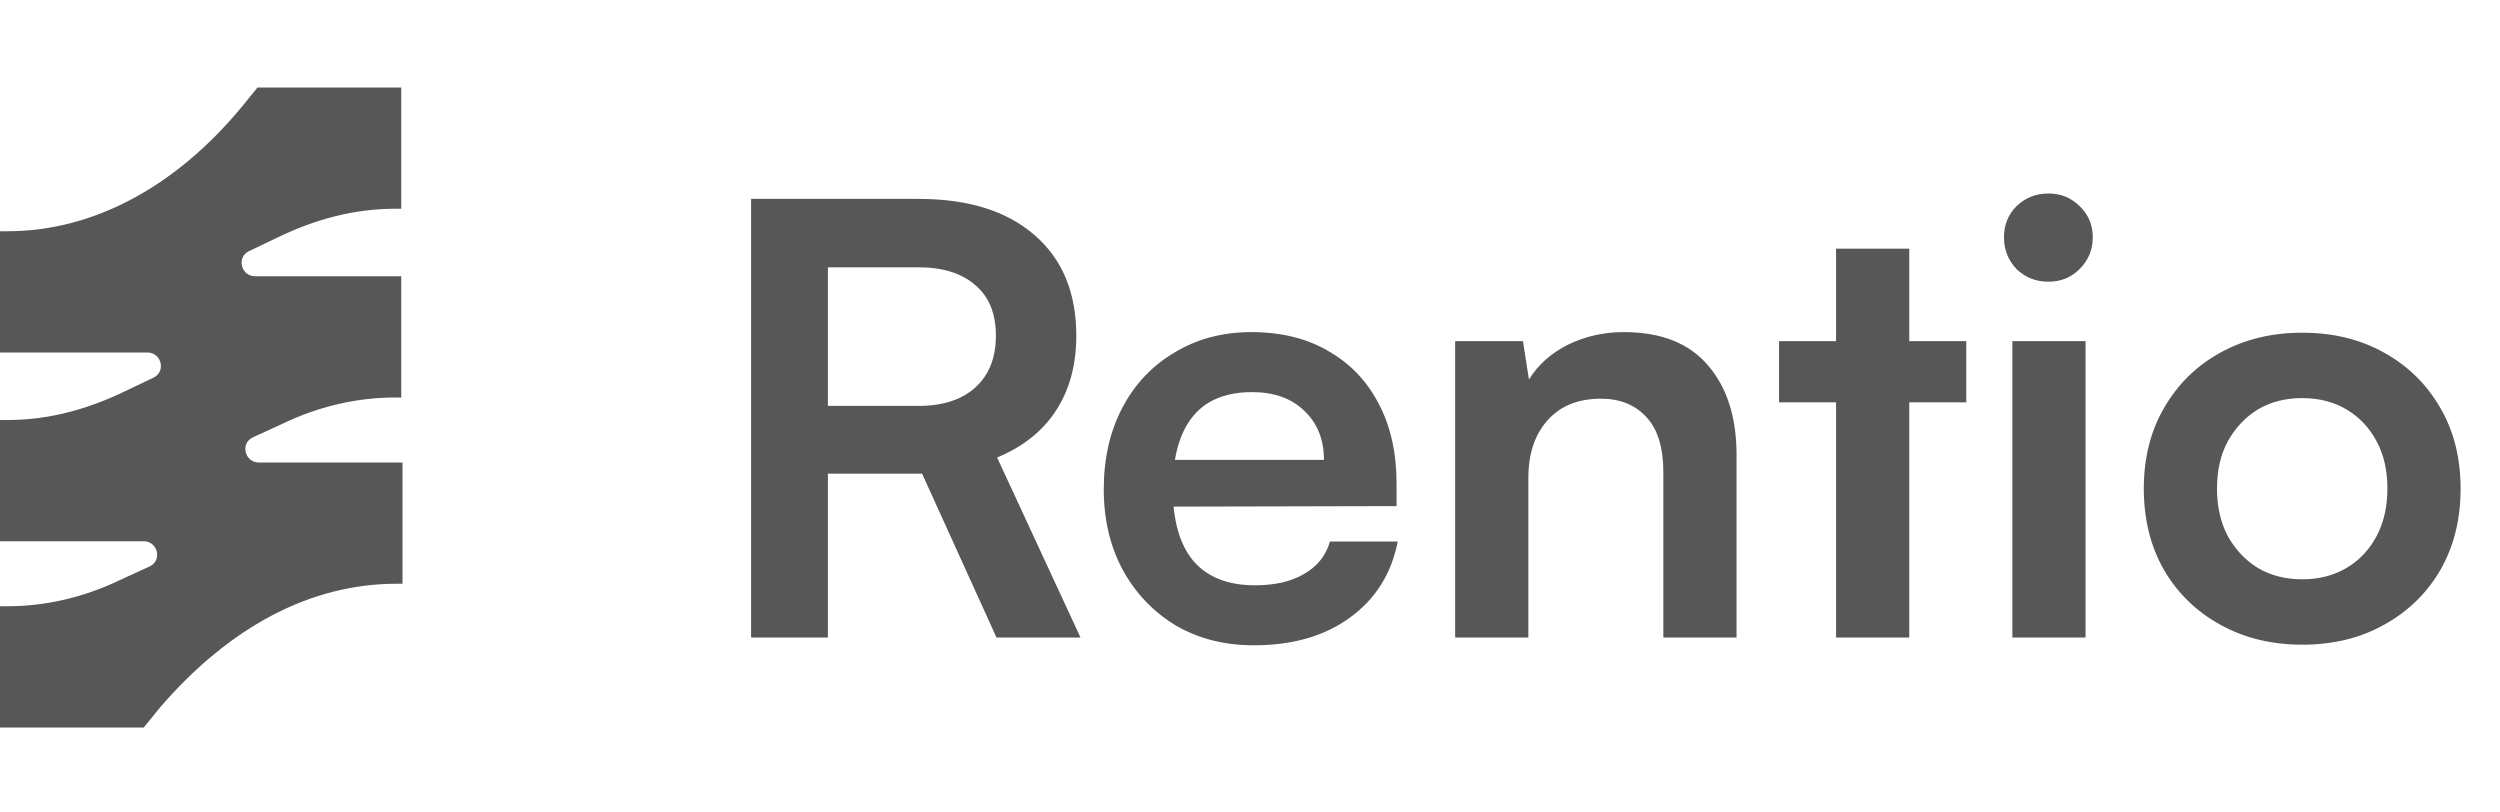 <svg width="200" height="65" viewBox="0 0 200 65" fill="none" xmlns="http://www.w3.org/2000/svg">
<path d="M0.6 18.5H0V28.2H11.8C12.9 28.2 13.3 29.7 12.3 30.2L10 31.3C6.9 32.8 3.8 33.6 0.6 33.6H0V43.3H11.5C12.6 43.3 13 44.8 12 45.3L9.6 46.4C6.7 47.8 3.6 48.5 0.6 48.5H0V58.2H11.5L12.8 56.6C18.4 50.1 24.9 46.7 31.7 46.7H32.2V37H20.7C19.6 37 19.2 35.5 20.2 35L22.6 33.9C25.5 32.5 28.6 31.8 31.6 31.8H32.1V22.1H20.4C19.3 22.1 18.9 20.6 19.9 20.1L22.2 19C25.3 17.5 28.4 16.7 31.6 16.7H32.1V7H20.6L19.3 8.6C13.9 15.1 7.3 18.5 0.6 18.5Z" fill="#575757"/>
<path d="M66.232 51H60.088V15.912H73.48C77.448 15.912 80.536 16.872 82.744 18.792C84.984 20.712 86.104 23.4 86.104 26.856C86.104 29.192 85.56 31.192 84.472 32.856C83.416 34.488 81.848 35.736 79.768 36.6L86.44 51H79.72L73.768 37.896H66.232V51ZM66.232 21.384V32.472H73.48C75.432 32.472 76.952 31.976 78.04 30.984C79.128 29.992 79.672 28.616 79.672 26.856C79.672 25.096 79.128 23.752 78.04 22.824C76.952 21.864 75.432 21.384 73.48 21.384H66.232ZM100.301 51.624C97.965 51.624 95.885 51.096 94.061 50.04C92.269 48.952 90.861 47.48 89.837 45.624C88.813 43.736 88.301 41.576 88.301 39.144C88.301 36.68 88.797 34.504 89.789 32.616C90.781 30.728 92.173 29.256 93.965 28.2C95.757 27.112 97.805 26.568 100.109 26.568C102.509 26.568 104.573 27.08 106.301 28.104C108.029 29.096 109.357 30.488 110.285 32.28C111.245 34.072 111.725 36.216 111.725 38.712V40.488L91.373 40.536L91.469 36.792H105.917C105.917 35.16 105.389 33.848 104.333 32.856C103.309 31.864 101.917 31.368 100.157 31.368C98.781 31.368 97.613 31.656 96.653 32.232C95.725 32.808 95.021 33.672 94.541 34.824C94.061 35.976 93.821 37.384 93.821 39.048C93.821 41.608 94.365 43.544 95.453 44.856C96.573 46.168 98.221 46.824 100.397 46.824C101.997 46.824 103.309 46.52 104.333 45.912C105.389 45.304 106.077 44.44 106.397 43.32H111.821C111.309 45.912 110.029 47.944 107.981 49.416C105.965 50.888 103.405 51.624 100.301 51.624ZM122.268 51H116.412V27.288H121.836L122.316 30.36C123.052 29.176 124.092 28.248 125.436 27.576C126.812 26.904 128.3 26.568 129.9 26.568C132.876 26.568 135.116 27.448 136.62 29.208C138.156 30.968 138.924 33.368 138.924 36.408V51H133.068V37.8C133.068 35.816 132.62 34.344 131.724 33.384C130.828 32.392 129.612 31.896 128.076 31.896C126.252 31.896 124.828 32.472 123.804 33.624C122.78 34.776 122.268 36.312 122.268 38.232V51ZM142.325 27.288H157.301V32.184H142.325V27.288ZM152.741 51H146.885V19.896H152.741V51ZM160.99 51V27.288H166.846V51H160.99ZM163.87 22.536C162.878 22.536 162.03 22.2 161.326 21.528C160.654 20.824 160.318 19.976 160.318 18.984C160.318 17.992 160.654 17.16 161.326 16.488C162.03 15.816 162.878 15.48 163.87 15.48C164.862 15.48 165.694 15.816 166.366 16.488C167.07 17.16 167.422 17.992 167.422 18.984C167.422 19.976 167.07 20.824 166.366 21.528C165.694 22.2 164.862 22.536 163.87 22.536ZM171.504 39.096C171.504 36.632 172.048 34.472 173.136 32.616C174.224 30.728 175.728 29.256 177.648 28.2C179.568 27.144 181.744 26.616 184.176 26.616C186.64 26.616 188.816 27.144 190.704 28.2C192.624 29.256 194.128 30.728 195.216 32.616C196.304 34.472 196.848 36.632 196.848 39.096C196.848 41.56 196.304 43.736 195.216 45.624C194.128 47.48 192.624 48.936 190.704 49.992C188.816 51.048 186.64 51.576 184.176 51.576C181.744 51.576 179.568 51.048 177.648 49.992C175.728 48.936 174.224 47.48 173.136 45.624C172.048 43.736 171.504 41.56 171.504 39.096ZM177.36 39.096C177.36 40.536 177.648 41.8 178.224 42.888C178.832 43.976 179.632 44.824 180.624 45.432C181.648 46.04 182.832 46.344 184.176 46.344C185.52 46.344 186.704 46.04 187.728 45.432C188.752 44.824 189.552 43.976 190.128 42.888C190.704 41.8 190.992 40.536 190.992 39.096C190.992 37.624 190.704 36.36 190.128 35.304C189.552 34.216 188.752 33.368 187.728 32.76C186.704 32.152 185.52 31.848 184.176 31.848C182.832 31.848 181.648 32.152 180.624 32.76C179.632 33.368 178.832 34.216 178.224 35.304C177.648 36.36 177.36 37.624 177.36 39.096Z" fill="#575757"/>
</svg>
